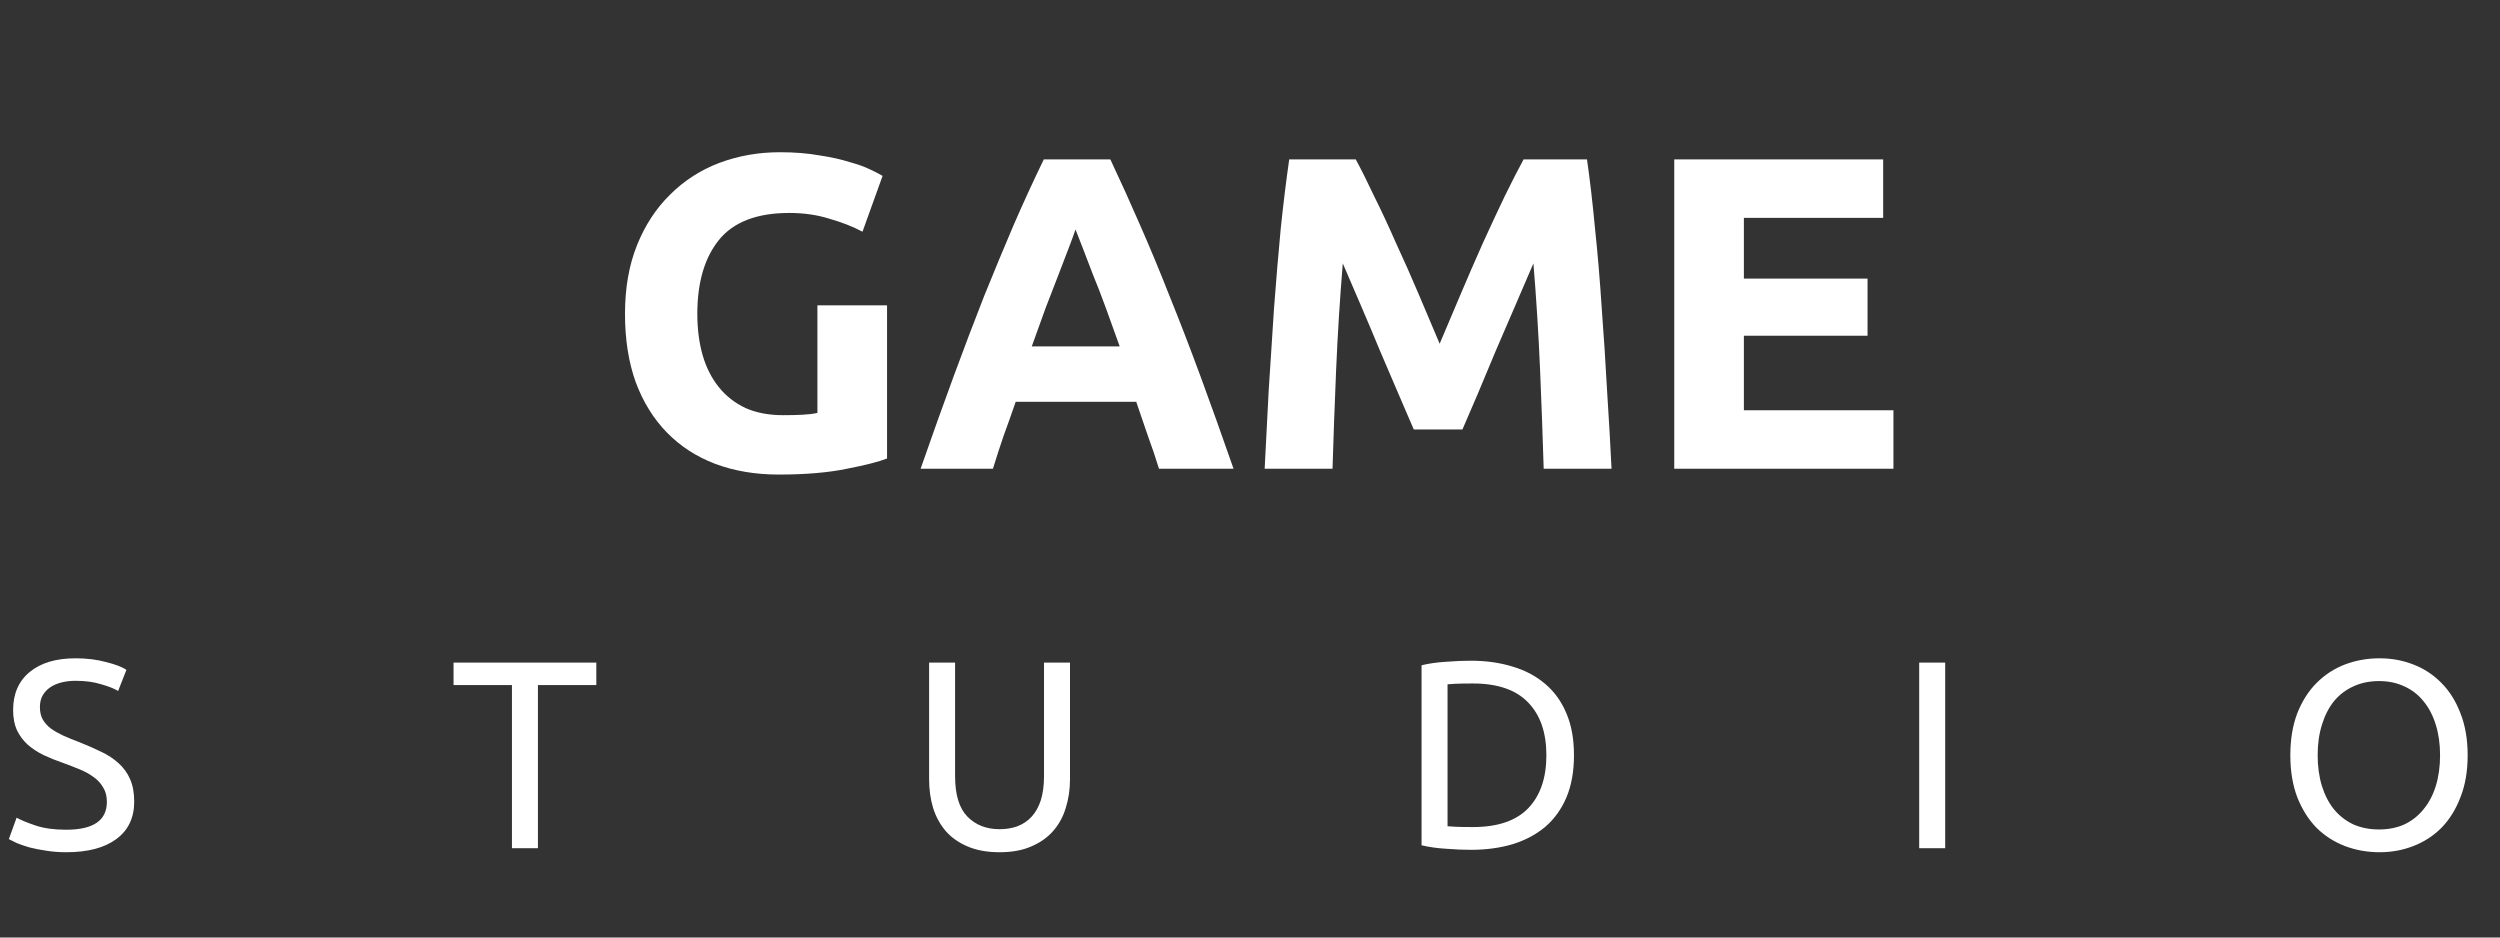 <svg width="112" height="42" viewBox="0 0 112 42" fill="none" xmlns="http://www.w3.org/2000/svg">
<rect x="0" y="0" width="112" height="42" fill="#333333" stroke="none"/>
<path d="M2.964 37.172C4.18 37.172 4.788 36.756 4.788 35.924C4.788 35.668 4.732 35.452 4.62 35.276C4.516 35.092 4.372 34.936 4.188 34.808C4.004 34.672 3.792 34.556 3.552 34.46C3.32 34.364 3.072 34.268 2.808 34.172C2.504 34.068 2.216 33.952 1.944 33.824C1.672 33.688 1.436 33.532 1.236 33.356C1.036 33.172 0.876 32.956 0.756 32.708C0.644 32.46 0.588 32.16 0.588 31.808C0.588 31.08 0.836 30.512 1.332 30.104C1.828 29.696 2.512 29.492 3.384 29.492C3.888 29.492 4.344 29.548 4.752 29.66C5.168 29.764 5.472 29.88 5.664 30.008L5.292 30.956C5.124 30.852 4.872 30.752 4.536 30.656C4.208 30.552 3.824 30.5 3.384 30.5C3.16 30.5 2.952 30.524 2.76 30.572C2.568 30.62 2.4 30.692 2.256 30.788C2.112 30.884 1.996 31.008 1.908 31.16C1.828 31.304 1.788 31.476 1.788 31.676C1.788 31.9 1.832 32.088 1.92 32.24C2.008 32.392 2.132 32.528 2.292 32.648C2.452 32.76 2.636 32.864 2.844 32.96C3.06 33.056 3.296 33.152 3.552 33.248C3.912 33.392 4.24 33.536 4.536 33.68C4.84 33.824 5.1 33.996 5.316 34.196C5.54 34.396 5.712 34.636 5.832 34.916C5.952 35.188 6.012 35.52 6.012 35.912C6.012 36.64 5.744 37.2 5.208 37.592C4.68 37.984 3.932 38.18 2.964 38.18C2.636 38.18 2.332 38.156 2.052 38.108C1.78 38.068 1.536 38.02 1.32 37.964C1.104 37.9 0.916 37.836 0.756 37.772C0.604 37.7 0.484 37.64 0.396 37.592L0.744 36.632C0.928 36.736 1.208 36.852 1.584 36.98C1.96 37.108 2.42 37.172 2.964 37.172ZM26.715 29.684V30.692H24.099V38H22.935V30.692H20.319V29.684H26.715ZM44.78 38.18C44.236 38.18 43.764 38.096 43.364 37.928C42.964 37.76 42.636 37.532 42.38 37.244C42.124 36.948 41.932 36.6 41.804 36.2C41.684 35.8 41.624 35.368 41.624 34.904V29.684H42.788V34.772C42.788 35.604 42.972 36.208 43.34 36.584C43.708 36.96 44.188 37.148 44.78 37.148C45.076 37.148 45.344 37.104 45.584 37.016C45.832 36.92 46.044 36.776 46.22 36.584C46.396 36.392 46.532 36.148 46.628 35.852C46.724 35.548 46.772 35.188 46.772 34.772V29.684H47.936V34.904C47.936 35.368 47.872 35.8 47.744 36.2C47.624 36.6 47.432 36.948 47.168 37.244C46.912 37.532 46.584 37.76 46.184 37.928C45.792 38.096 45.324 38.18 44.78 38.18ZM70.514 33.836C70.514 34.556 70.402 35.184 70.178 35.72C69.954 36.248 69.638 36.688 69.23 37.04C68.822 37.384 68.334 37.644 67.766 37.82C67.198 37.988 66.574 38.072 65.894 38.072C65.558 38.072 65.186 38.056 64.778 38.024C64.378 38 64.014 37.948 63.686 37.868V29.804C64.014 29.724 64.378 29.672 64.778 29.648C65.186 29.616 65.558 29.6 65.894 29.6C66.574 29.6 67.198 29.688 67.766 29.864C68.334 30.032 68.822 30.292 69.23 30.644C69.638 30.988 69.954 31.428 70.178 31.964C70.402 32.492 70.514 33.116 70.514 33.836ZM65.99 37.052C67.094 37.052 67.918 36.772 68.462 36.212C69.006 35.644 69.278 34.852 69.278 33.836C69.278 32.82 69.006 32.032 68.462 31.472C67.918 30.904 67.094 30.62 65.99 30.62C65.662 30.62 65.406 30.624 65.222 30.632C65.046 30.64 64.922 30.648 64.85 30.656V37.016C64.922 37.024 65.046 37.032 65.222 37.04C65.406 37.048 65.662 37.052 65.99 37.052ZM85.98 29.684H87.144V38H85.98V29.684ZM102.607 33.836C102.607 33.124 102.711 32.496 102.919 31.952C103.135 31.408 103.423 30.956 103.783 30.596C104.151 30.228 104.575 29.952 105.055 29.768C105.543 29.584 106.059 29.492 106.603 29.492C107.139 29.492 107.643 29.584 108.115 29.768C108.595 29.952 109.015 30.228 109.375 30.596C109.735 30.956 110.019 31.408 110.227 31.952C110.443 32.496 110.551 33.124 110.551 33.836C110.551 34.548 110.443 35.176 110.227 35.72C110.019 36.264 109.735 36.72 109.375 37.088C109.015 37.448 108.595 37.72 108.115 37.904C107.643 38.088 107.139 38.18 106.603 38.18C106.059 38.18 105.543 38.088 105.055 37.904C104.575 37.72 104.151 37.448 103.783 37.088C103.423 36.72 103.135 36.264 102.919 35.72C102.711 35.176 102.607 34.548 102.607 33.836ZM103.831 33.836C103.831 34.34 103.895 34.8 104.023 35.216C104.151 35.624 104.331 35.972 104.563 36.26C104.803 36.548 105.091 36.772 105.427 36.932C105.771 37.084 106.155 37.16 106.579 37.16C107.003 37.16 107.383 37.084 107.719 36.932C108.055 36.772 108.339 36.548 108.571 36.26C108.811 35.972 108.995 35.624 109.123 35.216C109.251 34.8 109.315 34.34 109.315 33.836C109.315 33.332 109.251 32.876 109.123 32.468C108.995 32.052 108.811 31.7 108.571 31.412C108.339 31.124 108.055 30.904 107.719 30.752C107.383 30.592 107.003 30.512 106.579 30.512C106.155 30.512 105.771 30.592 105.427 30.752C105.091 30.904 104.803 31.124 104.563 31.412C104.331 31.7 104.151 32.052 104.023 32.468C103.895 32.876 103.831 33.332 103.831 33.836Z" fill="white"/>
<path d="M35.36 9.54C33.907 9.54 32.853 9.947 32.2 10.76C31.56 11.56 31.24 12.66 31.24 14.06C31.24 14.74 31.32 15.36 31.48 15.92C31.64 16.467 31.88 16.94 32.2 17.34C32.52 17.74 32.92 18.053 33.4 18.28C33.88 18.493 34.44 18.6 35.08 18.6C35.427 18.6 35.72 18.593 35.96 18.58C36.213 18.567 36.433 18.54 36.62 18.5V13.68H39.74V20.54C39.367 20.687 38.767 20.84 37.94 21C37.113 21.173 36.093 21.26 34.88 21.26C33.84 21.26 32.893 21.1 32.04 20.78C31.2 20.46 30.48 19.993 29.88 19.38C29.28 18.767 28.813 18.013 28.48 17.12C28.16 16.227 28 15.207 28 14.06C28 12.9 28.18 11.873 28.54 10.98C28.9 10.087 29.393 9.333 30.02 8.72C30.647 8.093 31.38 7.62 32.22 7.3C33.073 6.98 33.98 6.82 34.94 6.82C35.593 6.82 36.18 6.867 36.7 6.96C37.233 7.04 37.687 7.14 38.06 7.26C38.447 7.367 38.76 7.48 39 7.6C39.253 7.72 39.433 7.813 39.54 7.88L38.64 10.38C38.213 10.153 37.72 9.96 37.16 9.8C36.613 9.627 36.013 9.54 35.36 9.54ZM51.923 21C51.776 20.52 51.61 20.027 51.423 19.52C51.25 19.013 51.076 18.507 50.903 18H45.503C45.33 18.507 45.15 19.013 44.963 19.52C44.79 20.027 44.63 20.52 44.483 21H41.243C41.763 19.507 42.256 18.127 42.723 16.86C43.19 15.593 43.643 14.4 44.083 13.28C44.536 12.16 44.976 11.1 45.403 10.1C45.843 9.087 46.296 8.1 46.763 7.14H49.743C50.196 8.1 50.643 9.087 51.083 10.1C51.523 11.1 51.963 12.16 52.403 13.28C52.856 14.4 53.316 15.593 53.783 16.86C54.25 18.127 54.743 19.507 55.263 21H51.923ZM48.183 10.28C48.116 10.48 48.016 10.753 47.883 11.1C47.75 11.447 47.596 11.847 47.423 12.3C47.25 12.753 47.056 13.253 46.843 13.8C46.643 14.347 46.436 14.92 46.223 15.52H50.163C49.95 14.92 49.743 14.347 49.543 13.8C49.343 13.253 49.15 12.753 48.963 12.3C48.79 11.847 48.636 11.447 48.503 11.1C48.37 10.753 48.263 10.48 48.183 10.28ZM60.737 7.14C60.977 7.58 61.25 8.127 61.557 8.78C61.877 9.42 62.204 10.12 62.537 10.88C62.884 11.627 63.224 12.393 63.557 13.18C63.89 13.967 64.204 14.707 64.497 15.4C64.79 14.707 65.104 13.967 65.437 13.18C65.77 12.393 66.104 11.627 66.437 10.88C66.784 10.12 67.11 9.42 67.417 8.78C67.737 8.127 68.017 7.58 68.257 7.14H71.097C71.23 8.06 71.35 9.093 71.457 10.24C71.577 11.373 71.677 12.56 71.757 13.8C71.85 15.027 71.93 16.26 71.997 17.5C72.077 18.74 72.144 19.907 72.197 21H69.157C69.117 19.653 69.064 18.187 68.997 16.6C68.93 15.013 68.83 13.413 68.697 11.8C68.457 12.36 68.19 12.98 67.897 13.66C67.604 14.34 67.31 15.02 67.017 15.7C66.737 16.38 66.464 17.033 66.197 17.66C65.93 18.273 65.704 18.8 65.517 19.24H63.337C63.15 18.8 62.924 18.273 62.657 17.66C62.39 17.033 62.11 16.38 61.817 15.7C61.537 15.02 61.25 14.34 60.957 13.66C60.664 12.98 60.397 12.36 60.157 11.8C60.024 13.413 59.924 15.013 59.857 16.6C59.79 18.187 59.737 19.653 59.697 21H56.657C56.71 19.907 56.77 18.74 56.837 17.5C56.917 16.26 56.997 15.027 57.077 13.8C57.17 12.56 57.27 11.373 57.377 10.24C57.497 9.093 57.624 8.06 57.757 7.14H60.737ZM75.006 21V7.14H84.366V9.76H78.126V12.48H83.666V15.04H78.126V18.38H84.826V21H75.006Z" fill="white"/>
</svg>
